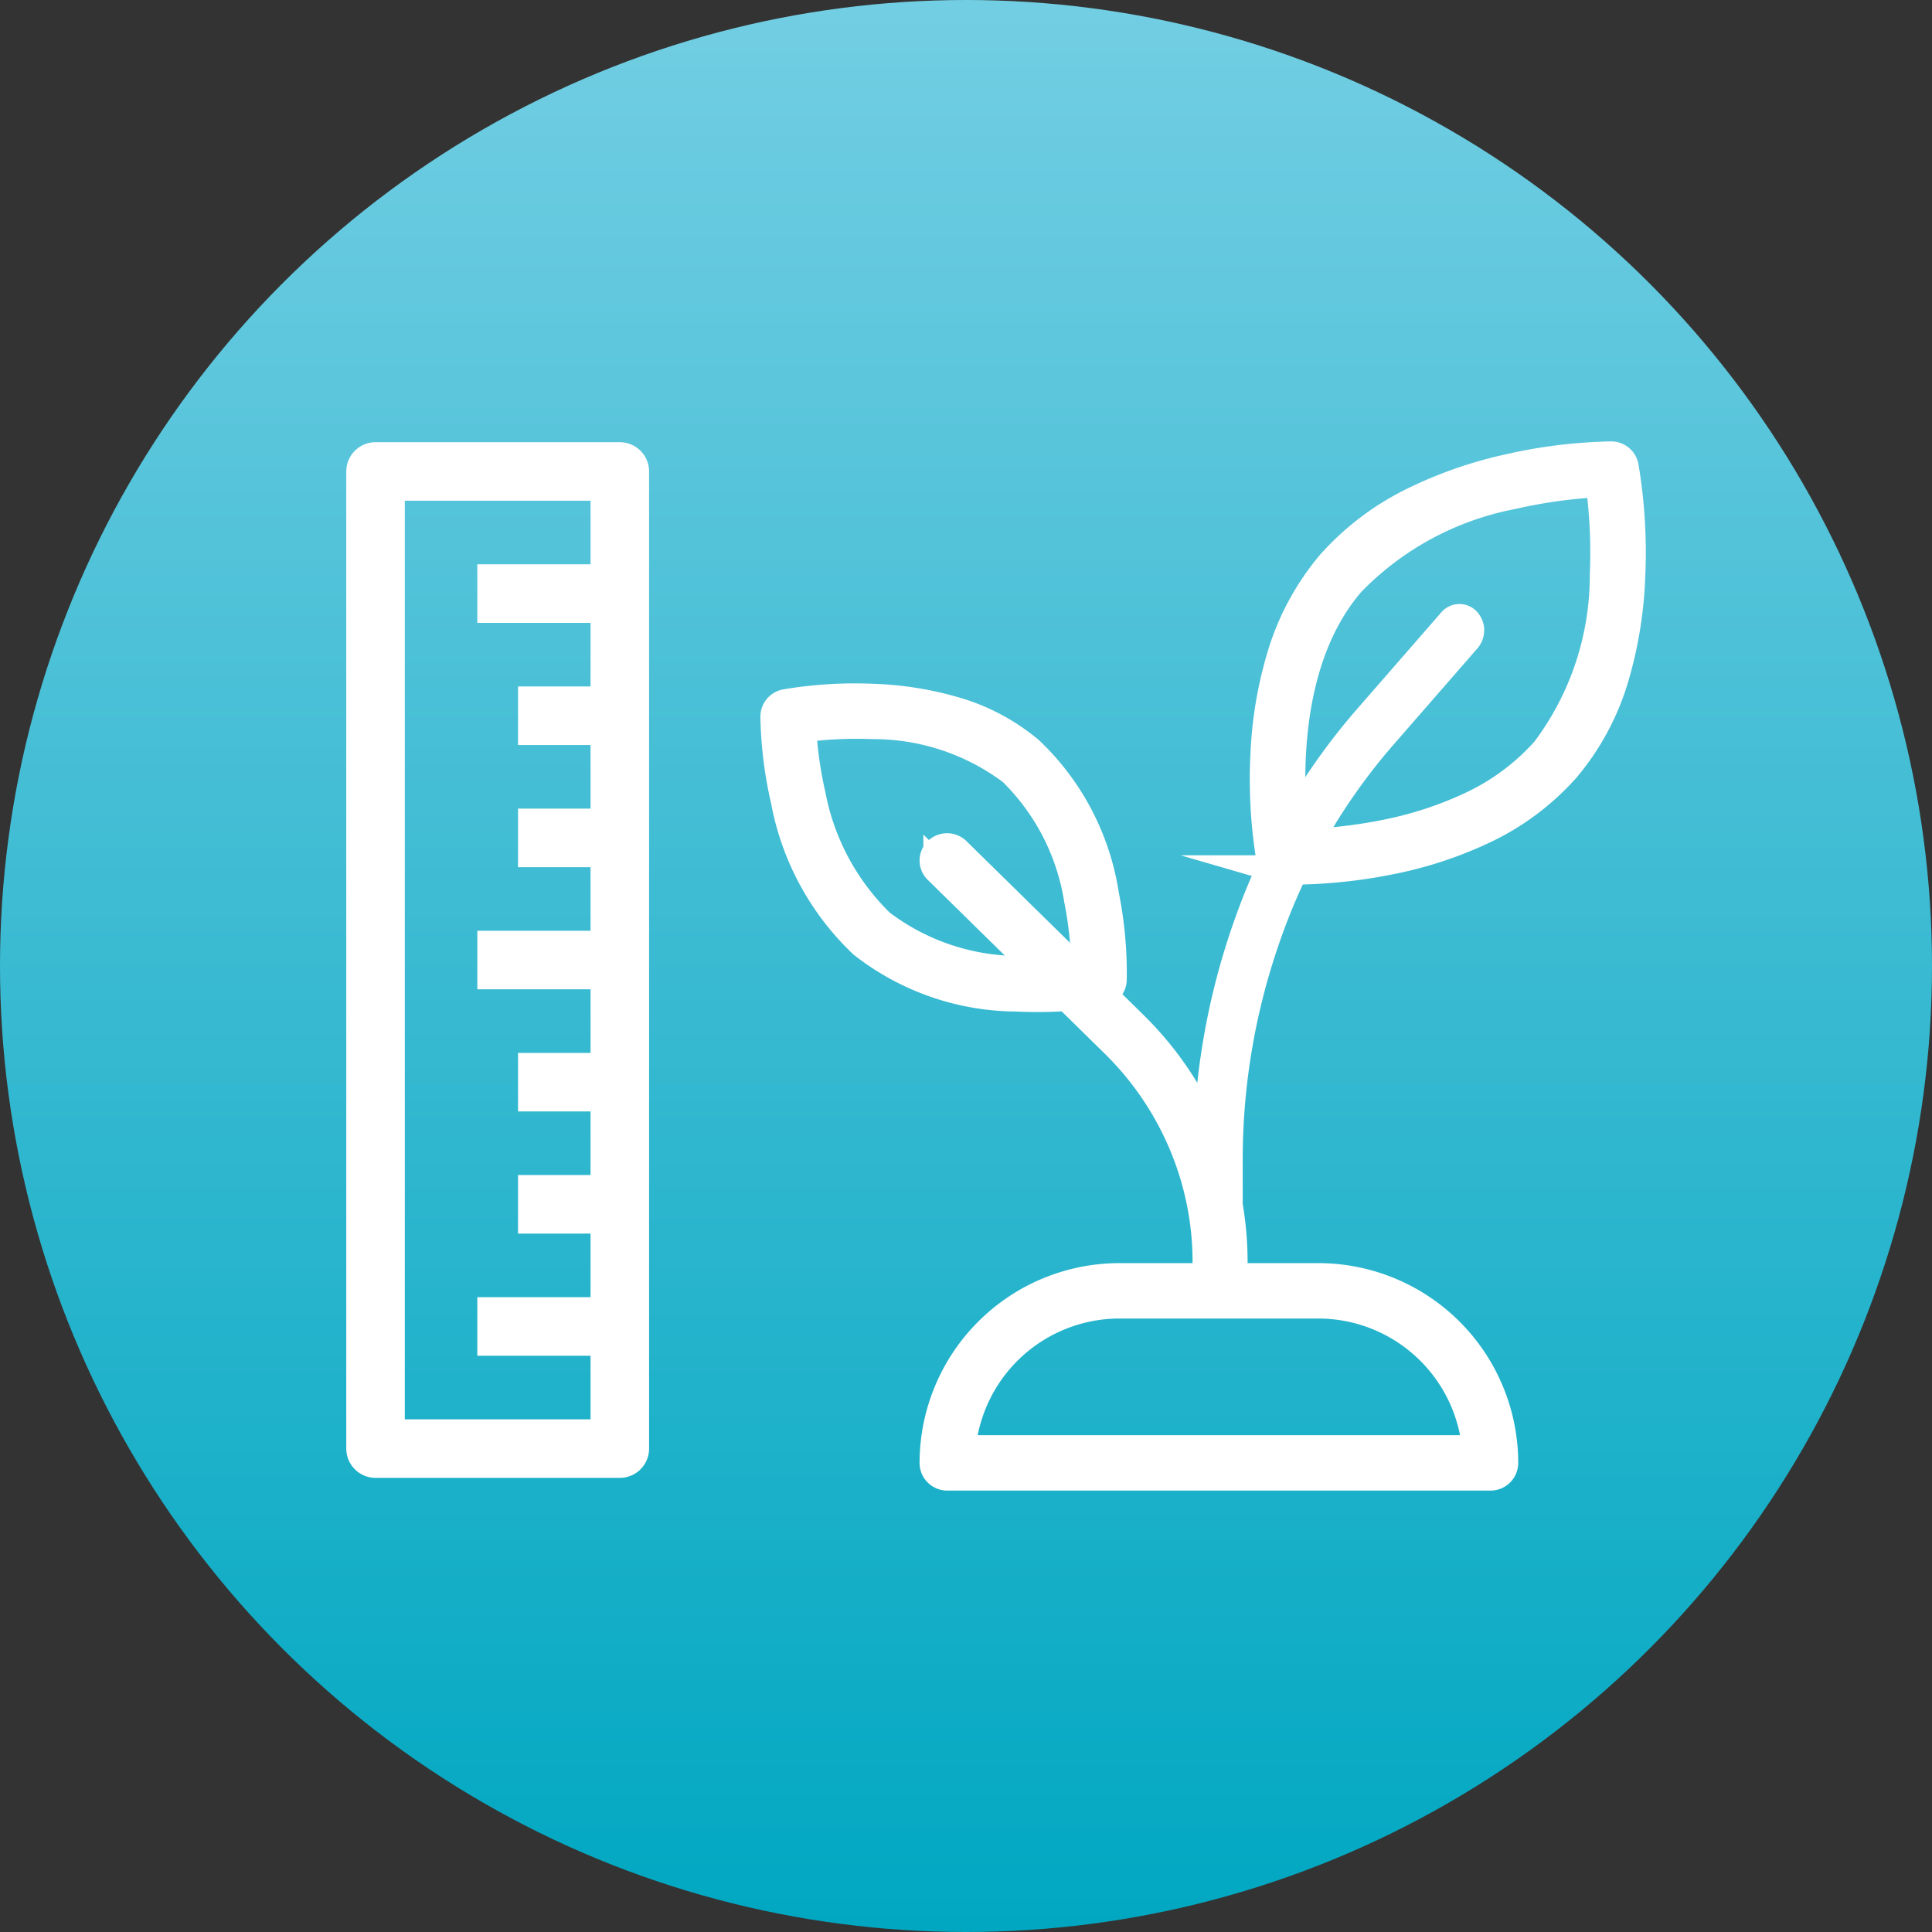 <svg xmlns="http://www.w3.org/2000/svg" xmlns:xlink="http://www.w3.org/1999/xlink" width="66" height="66" viewBox="0 0 66 66">
  <rect x="0" y="0" width="66" height="66" fill="#333333" stroke="none"/>
  <defs>
    <linearGradient id="linear-gradient" x1="0.5" x2="0.5" y2="1" gradientUnits="objectBoundingBox">
      <stop offset="0" stop-color="#73cee3"/>
      <stop offset="1" stop-color="#00a7c1"/>
    </linearGradient>
  </defs>
  <g id="Group_288" data-name="Group 288" transform="translate(-762 -612)">
    <circle id="Ellipse_66" data-name="Ellipse 66" cx="33" cy="33" r="33" transform="translate(762 612)" fill="url(#linear-gradient)"/>
    <g id="Group_285" data-name="Group 285" transform="translate(904.273 521.133)">
      <g id="Group_278" data-name="Group 278" transform="translate(-129.444 106.973)">
        <rect id="Rectangle_102" data-name="Rectangle 102" width="8.345" height="33.38" fill="none" stroke="#fff" stroke-linejoin="round" stroke-width="2"/>
        <line id="Line_138" data-name="Line 138" x2="4.868" transform="translate(3.477 4.172)" fill="none" stroke="#fff" stroke-linejoin="round" stroke-width="2"/>
        <line id="Line_139" data-name="Line 139" x2="3.477" transform="translate(4.868 8.345)" fill="none" stroke="#fff" stroke-linejoin="round" stroke-width="2"/>
        <line id="Line_140" data-name="Line 140" x2="3.477" transform="translate(4.868 12.518)" fill="none" stroke="#fff" stroke-linejoin="round" stroke-width="2"/>
        <line id="Line_141" data-name="Line 141" x2="4.868" transform="translate(3.477 16.69)" fill="none" stroke="#fff" stroke-linejoin="round" stroke-width="2"/>
        <line id="Line_142" data-name="Line 142" x2="3.477" transform="translate(4.868 20.863)" fill="none" stroke="#fff" stroke-linejoin="round" stroke-width="2"/>
        <line id="Line_143" data-name="Line 143" x2="3.477" transform="translate(4.868 25.035)" fill="none" stroke="#fff" stroke-linejoin="round" stroke-width="2"/>
        <line id="Line_144" data-name="Line 144" x2="4.868" transform="translate(3.477 29.208)" fill="none" stroke="#fff" stroke-linejoin="round" stroke-width="2"/>
      </g>
      <g id="Group_284" data-name="Group 284" transform="translate(-115.798 106.446)">
        <g id="Group_279" data-name="Group 279" transform="translate(5.439 28.071)">
          <path id="Path_144" data-name="Path 144" d="M-87.28,151.273h-18.555a.446.446,0,0,1-.446-.446,6.332,6.332,0,0,1,6.325-6.325h6.8a6.332,6.332,0,0,1,6.326,6.325A.447.447,0,0,1-87.28,151.273Zm-18.089-.893h17.625a5.439,5.439,0,0,0-5.414-4.985h-6.8A5.439,5.439,0,0,0-105.369,150.38Z" transform="translate(106.281 -144.502)" fill="#fff" stroke="#fff" stroke-miterlimit="10" stroke-width="1"/>
        </g>
        <g id="Group_280" data-name="Group 280" transform="translate(14.786 5.558)">
          <path id="Path_145" data-name="Path 145" d="M-93.263,133.367a.375.375,0,0,1-.346-.4v-4.349a23.947,23.947,0,0,1,1.414-8.158,21.649,21.649,0,0,1,4.027-6.916l2.909-3.338a.316.316,0,0,1,.49,0,.441.441,0,0,1,0,.562l-2.909,3.338a20.839,20.839,0,0,0-3.877,6.658,23.048,23.048,0,0,0-1.362,7.853v4.349A.375.375,0,0,1-93.263,133.367Z" transform="translate(93.609 -110.092)" fill="#fff" stroke="#fff" stroke-miterlimit="10" stroke-width="1"/>
        </g>
        <g id="Group_281" data-name="Group 281" transform="translate(5.439 13.38)">
          <path id="Path_146" data-name="Path 146" d="M-96.655,137.609a.436.436,0,0,1-.44-.432v-.1a10.38,10.38,0,0,0-.821-4.053,10.544,10.544,0,0,0-2.338-3.436l-6.038-5.928a.426.426,0,0,1,0-.61.445.445,0,0,1,.622,0l6.038,5.928a11.388,11.388,0,0,1,2.529,3.716,11.213,11.213,0,0,1,.888,4.383v.1A.436.436,0,0,1-96.655,137.609Z" transform="translate(106.421 -122.918)" fill="#fff" stroke="#fff" stroke-miterlimit="10" stroke-width="1"/>
        </g>
        <g id="Group_282" data-name="Group 282" transform="translate(16.723)">
          <path id="Path_147" data-name="Path 147" d="M-90.035,120.589c-.184,0-.291,0-.308-.005a.448.448,0,0,1-.42-.363,16.711,16.711,0,0,1-.2-3.6,13.6,13.6,0,0,1,.542-3.268,8.735,8.735,0,0,1,1.7-3.192,9.153,9.153,0,0,1,2.894-2.181,14.179,14.179,0,0,1,3.13-1.09,17.089,17.089,0,0,1,3.559-.444.447.447,0,0,1,.436.362,17.692,17.692,0,0,1,.227,3.71,13.939,13.939,0,0,1-.521,3.346,8.589,8.589,0,0,1-1.7,3.232h0a8.726,8.726,0,0,1-2.91,2.149,13.573,13.573,0,0,1-3.155,1.012A17.454,17.454,0,0,1-90.035,120.589Zm10.518-13.239a17.307,17.307,0,0,0-3,.415,10.433,10.433,0,0,0-5.526,2.981c-2.509,2.9-2.082,7.617-1.9,8.949a16.756,16.756,0,0,0,3.035-.318,12.647,12.647,0,0,0,2.937-.944,7.829,7.829,0,0,0,2.6-1.921l.338.292-.338-.292a9.98,9.98,0,0,0,2-6.01A17.8,17.8,0,0,0-79.517,107.35Z" transform="translate(90.983 -106.446)" fill="#fff" stroke="#fff" stroke-miterlimit="10" stroke-width="1"/>
        </g>
        <g id="Group_283" data-name="Group 283" transform="translate(0 8.268)">
          <path id="Path_148" data-name="Path 148" d="M-104.721,127.879c-.22,0-.45-.005-.689-.017a8.563,8.563,0,0,1-5.234-1.823,8.984,8.984,0,0,1-2.652-4.878,13.8,13.8,0,0,1-.358-2.874.447.447,0,0,1,.362-.436,14.278,14.278,0,0,1,3-.184,11.286,11.286,0,0,1,2.7.422,6.973,6.973,0,0,1,2.624,1.378,8.561,8.561,0,0,1,2.565,4.914,13.467,13.467,0,0,1,.264,2.9.446.446,0,0,1-.363.42A12.88,12.88,0,0,1-104.721,127.879Zm2.136-.617Zm-10.164-8.591a13.869,13.869,0,0,0,.328,2.312,8.289,8.289,0,0,0,2.361,4.381,7.852,7.852,0,0,0,4.674,1.6,13.359,13.359,0,0,0,2.356-.091,13.307,13.307,0,0,0-.253-2.344,7.85,7.85,0,0,0-2.267-4.391,7.918,7.918,0,0,0-4.763-1.582A14.22,14.22,0,0,0-112.749,118.671Z" transform="translate(113.655 -117.654)" fill="#fff" stroke="#fff" stroke-miterlimit="10" stroke-width="1"/>
        </g>
      </g>
    </g>
  </g>
</svg>
